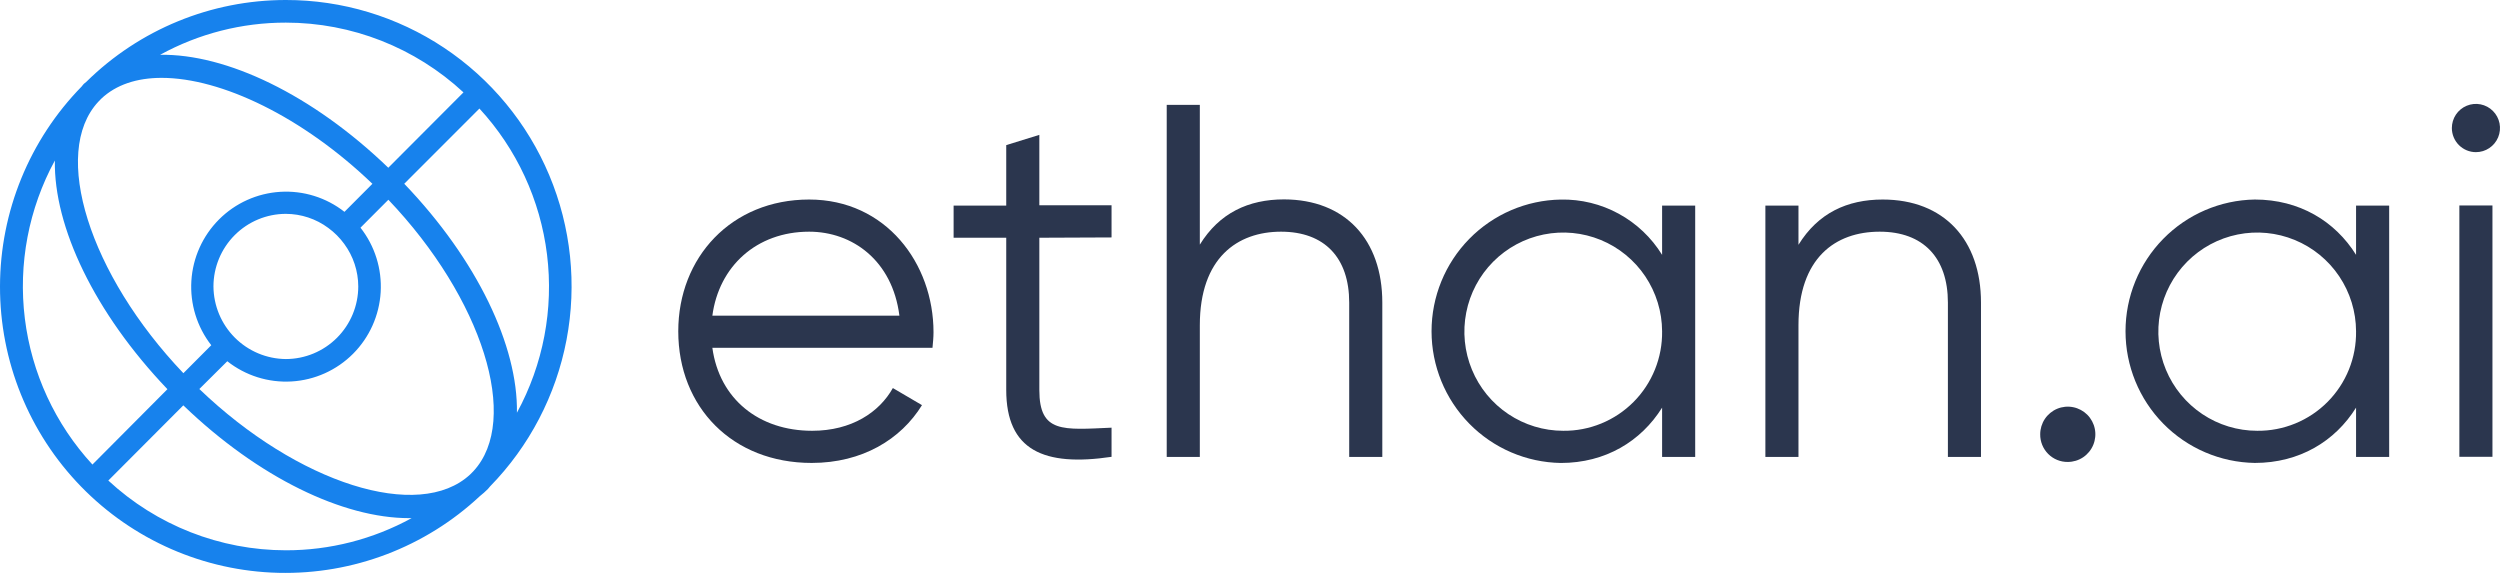 <svg width="144" height="33" viewBox="0 0 144 33" fill="none" xmlns="http://www.w3.org/2000/svg">
<path d="M16.465 8.2752e-06C12.167 -0.001 8.041 1.691 4.974 4.711C4.927 4.754 4.874 4.788 4.827 4.833C4.78 4.878 4.749 4.933 4.705 4.981C1.697 8.054 0.008 12.186 2.72999e-05 16.492C-0.008 20.799 1.666 24.937 4.664 28.021C7.661 31.106 11.744 32.891 16.038 32.995C20.332 33.099 24.496 31.514 27.638 28.579C27.801 28.451 27.955 28.313 28.102 28.167C28.147 28.122 28.18 28.067 28.224 28.022C30.491 25.703 32.025 22.764 32.632 19.574C33.239 16.384 32.893 13.085 31.637 10.092C30.381 7.098 28.271 4.544 25.572 2.748C22.873 0.953 19.705 -0.003 16.465 8.2752e-06ZM16.465 1.303C20.258 1.304 23.912 2.739 26.696 5.321L22.366 9.662C17.974 5.433 13.029 3.093 9.222 3.156C11.442 1.937 13.934 1.3 16.465 1.303ZM27.265 27.144C27.204 27.207 27.144 27.268 27.081 27.329C24.135 30.073 17.153 27.849 11.482 22.407L13.092 20.807C14.143 21.637 15.46 22.051 16.795 21.972C18.131 21.893 19.39 21.326 20.336 20.378C21.282 19.43 21.848 18.166 21.927 16.828C22.005 15.489 21.592 14.168 20.764 13.115L22.37 11.505C27.786 17.19 30.005 24.199 27.265 27.144ZM5.664 5.859C5.717 5.802 5.772 5.746 5.827 5.691C6.683 4.878 7.885 4.485 9.31 4.485C12.744 4.485 17.432 6.729 21.451 10.587L19.841 12.202C18.791 11.378 17.476 10.968 16.145 11.049C14.814 11.13 13.558 11.696 12.615 12.641C11.671 13.586 11.105 14.844 11.023 16.179C10.941 17.513 11.349 18.831 12.169 19.885L10.563 21.496C5.145 15.81 2.926 8.802 5.664 5.859ZM20.636 16.499C20.635 17.608 20.195 18.67 19.413 19.454C18.631 20.238 17.571 20.679 16.465 20.681C15.362 20.672 14.306 20.229 13.525 19.447C12.745 18.665 12.303 17.606 12.295 16.499C12.296 15.391 12.736 14.328 13.518 13.544C14.3 12.76 15.36 12.319 16.465 12.318C17.346 12.32 18.202 12.604 18.91 13.129C19.262 13.386 19.572 13.697 19.829 14.05C20.351 14.76 20.634 15.618 20.636 16.499ZM3.16 9.239C3.091 13.056 5.434 18.005 9.644 22.417L5.324 26.758C3.18 24.431 1.819 21.489 1.431 18.346C1.044 15.203 1.65 12.017 3.164 9.237L3.16 9.239ZM16.471 31.697C12.678 31.695 9.025 30.261 6.239 27.679L10.559 23.348C14.897 27.524 19.772 29.845 23.56 29.845H23.709C21.488 31.062 18.997 31.7 16.465 31.697H16.471ZM23.285 10.584L27.615 6.252C29.759 8.578 31.122 11.521 31.509 14.664C31.897 17.808 31.29 20.994 29.775 23.773C29.838 19.944 27.503 14.987 23.285 10.584Z" fill="#1782ED"/>
<path d="M53.77 19.137C53.77 19.427 53.74 19.746 53.711 20.035H41.032C41.437 22.988 43.718 24.813 46.779 24.813C49.061 24.813 50.65 23.742 51.429 22.352L53.106 23.336C51.893 25.305 49.668 26.665 46.752 26.665C42.188 26.665 39.068 23.453 39.068 19.08C39.068 14.824 42.13 11.493 46.607 11.493C51.027 11.493 53.77 15.171 53.77 19.137ZM41.032 18.183H51.806C51.402 14.997 49.091 13.345 46.607 13.345C43.575 13.345 41.409 15.344 41.032 18.183Z" fill="#2B364E"/>
<path d="M59.866 13.694V22.468C59.866 24.959 61.223 24.756 64.025 24.634V26.313C60.125 26.892 57.959 25.937 57.959 22.462V13.694H54.928V11.841H57.959V8.359L59.866 7.768V11.824H64.025V13.676L59.866 13.694Z" fill="#2B364E"/>
<path d="M79.621 17.428V26.319H77.714V17.428C77.714 14.851 76.299 13.345 73.787 13.345C71.276 13.345 69.11 14.851 69.11 18.732V26.319H67.203V6.042H69.11V14.091C70.235 12.267 71.91 11.485 73.962 11.485C77.483 11.493 79.621 13.81 79.621 17.428Z" fill="#2B364E"/>
<path d="M97.643 11.841V26.319H95.737V23.48C94.523 25.421 92.473 26.667 89.903 26.667C87.917 26.635 86.024 25.822 84.631 24.403C83.238 22.983 82.457 21.072 82.457 19.081C82.457 17.09 83.238 15.179 84.631 13.759C86.024 12.34 87.917 11.527 89.903 11.495C91.068 11.472 92.218 11.753 93.241 12.312C94.264 12.87 95.124 13.687 95.737 14.68V11.841H97.643ZM95.737 19.08C95.732 17.952 95.394 16.851 94.766 15.915C94.137 14.979 93.246 14.251 92.205 13.822C91.164 13.394 90.02 13.284 88.917 13.507C87.814 13.73 86.802 14.276 86.007 15.075C85.213 15.874 84.673 16.892 84.456 17.999C84.238 19.105 84.352 20.252 84.784 21.294C85.215 22.336 85.945 23.226 86.881 23.852C87.817 24.479 88.917 24.813 90.042 24.813C90.794 24.821 91.54 24.678 92.236 24.392C92.932 24.107 93.564 23.684 94.095 23.15C94.626 22.616 95.044 21.98 95.326 21.281C95.608 20.582 95.748 19.834 95.737 19.08Z" fill="#2B364E"/>
<path d="M114.105 17.428V26.319H112.199V17.428C112.199 14.852 110.783 13.345 108.271 13.345C105.719 13.345 103.592 14.852 103.592 18.732V26.319H101.686V11.841H103.592V14.1C104.719 12.275 106.394 11.493 108.444 11.493C111.969 11.493 114.105 13.81 114.105 17.428Z" fill="#2B364E"/>
<path d="M117.516 25.016C117.516 24.701 117.609 24.393 117.783 24.131C117.958 23.869 118.206 23.665 118.496 23.544C118.787 23.424 119.106 23.392 119.414 23.454C119.722 23.515 120.005 23.667 120.228 23.889C120.45 24.112 120.601 24.396 120.662 24.705C120.724 25.014 120.692 25.334 120.572 25.625C120.452 25.916 120.248 26.165 119.987 26.34C119.726 26.515 119.418 26.608 119.104 26.608C118.895 26.611 118.687 26.571 118.494 26.492C118.3 26.413 118.124 26.295 117.976 26.147C117.828 25.999 117.711 25.822 117.632 25.628C117.553 25.434 117.513 25.225 117.516 25.016Z" fill="#2B364E"/>
<path d="M137.616 11.841V26.319H135.709V23.48C134.498 25.421 132.446 26.665 129.876 26.665C127.89 26.633 125.996 25.82 124.603 24.401C123.21 22.982 122.43 21.07 122.43 19.079C122.43 17.088 123.21 15.177 124.603 13.758C125.996 12.338 127.89 11.525 129.876 11.493C132.446 11.493 134.498 12.739 135.709 14.678V11.841H137.616ZM135.709 19.08C135.705 17.952 135.367 16.851 134.738 15.915C134.11 14.979 133.219 14.251 132.178 13.823C131.137 13.394 129.993 13.284 128.89 13.507C127.787 13.73 126.774 14.276 125.98 15.075C125.186 15.875 124.646 16.892 124.428 17.999C124.21 19.105 124.325 20.252 124.756 21.294C125.188 22.336 125.918 23.226 126.854 23.852C127.79 24.479 128.89 24.813 130.015 24.813C130.767 24.821 131.513 24.678 132.209 24.392C132.905 24.107 133.537 23.684 134.068 23.15C134.598 22.616 135.017 21.981 135.299 21.282C135.581 20.583 135.72 19.834 135.709 19.08Z" fill="#2B364E"/>
<path d="M141.227 7.375C141.227 7.1 141.308 6.831 141.46 6.602C141.613 6.374 141.829 6.196 142.082 6.091C142.336 5.985 142.614 5.958 142.883 6.011C143.152 6.065 143.399 6.197 143.593 6.392C143.787 6.586 143.919 6.834 143.973 7.103C144.026 7.373 143.999 7.653 143.894 7.906C143.789 8.16 143.611 8.378 143.383 8.53C143.155 8.683 142.887 8.764 142.613 8.764C142.245 8.764 141.893 8.617 141.633 8.357C141.373 8.096 141.227 7.743 141.227 7.375ZM141.659 11.836H143.565V26.313H141.659V11.836Z" fill="#2B364E"/>
</svg>
